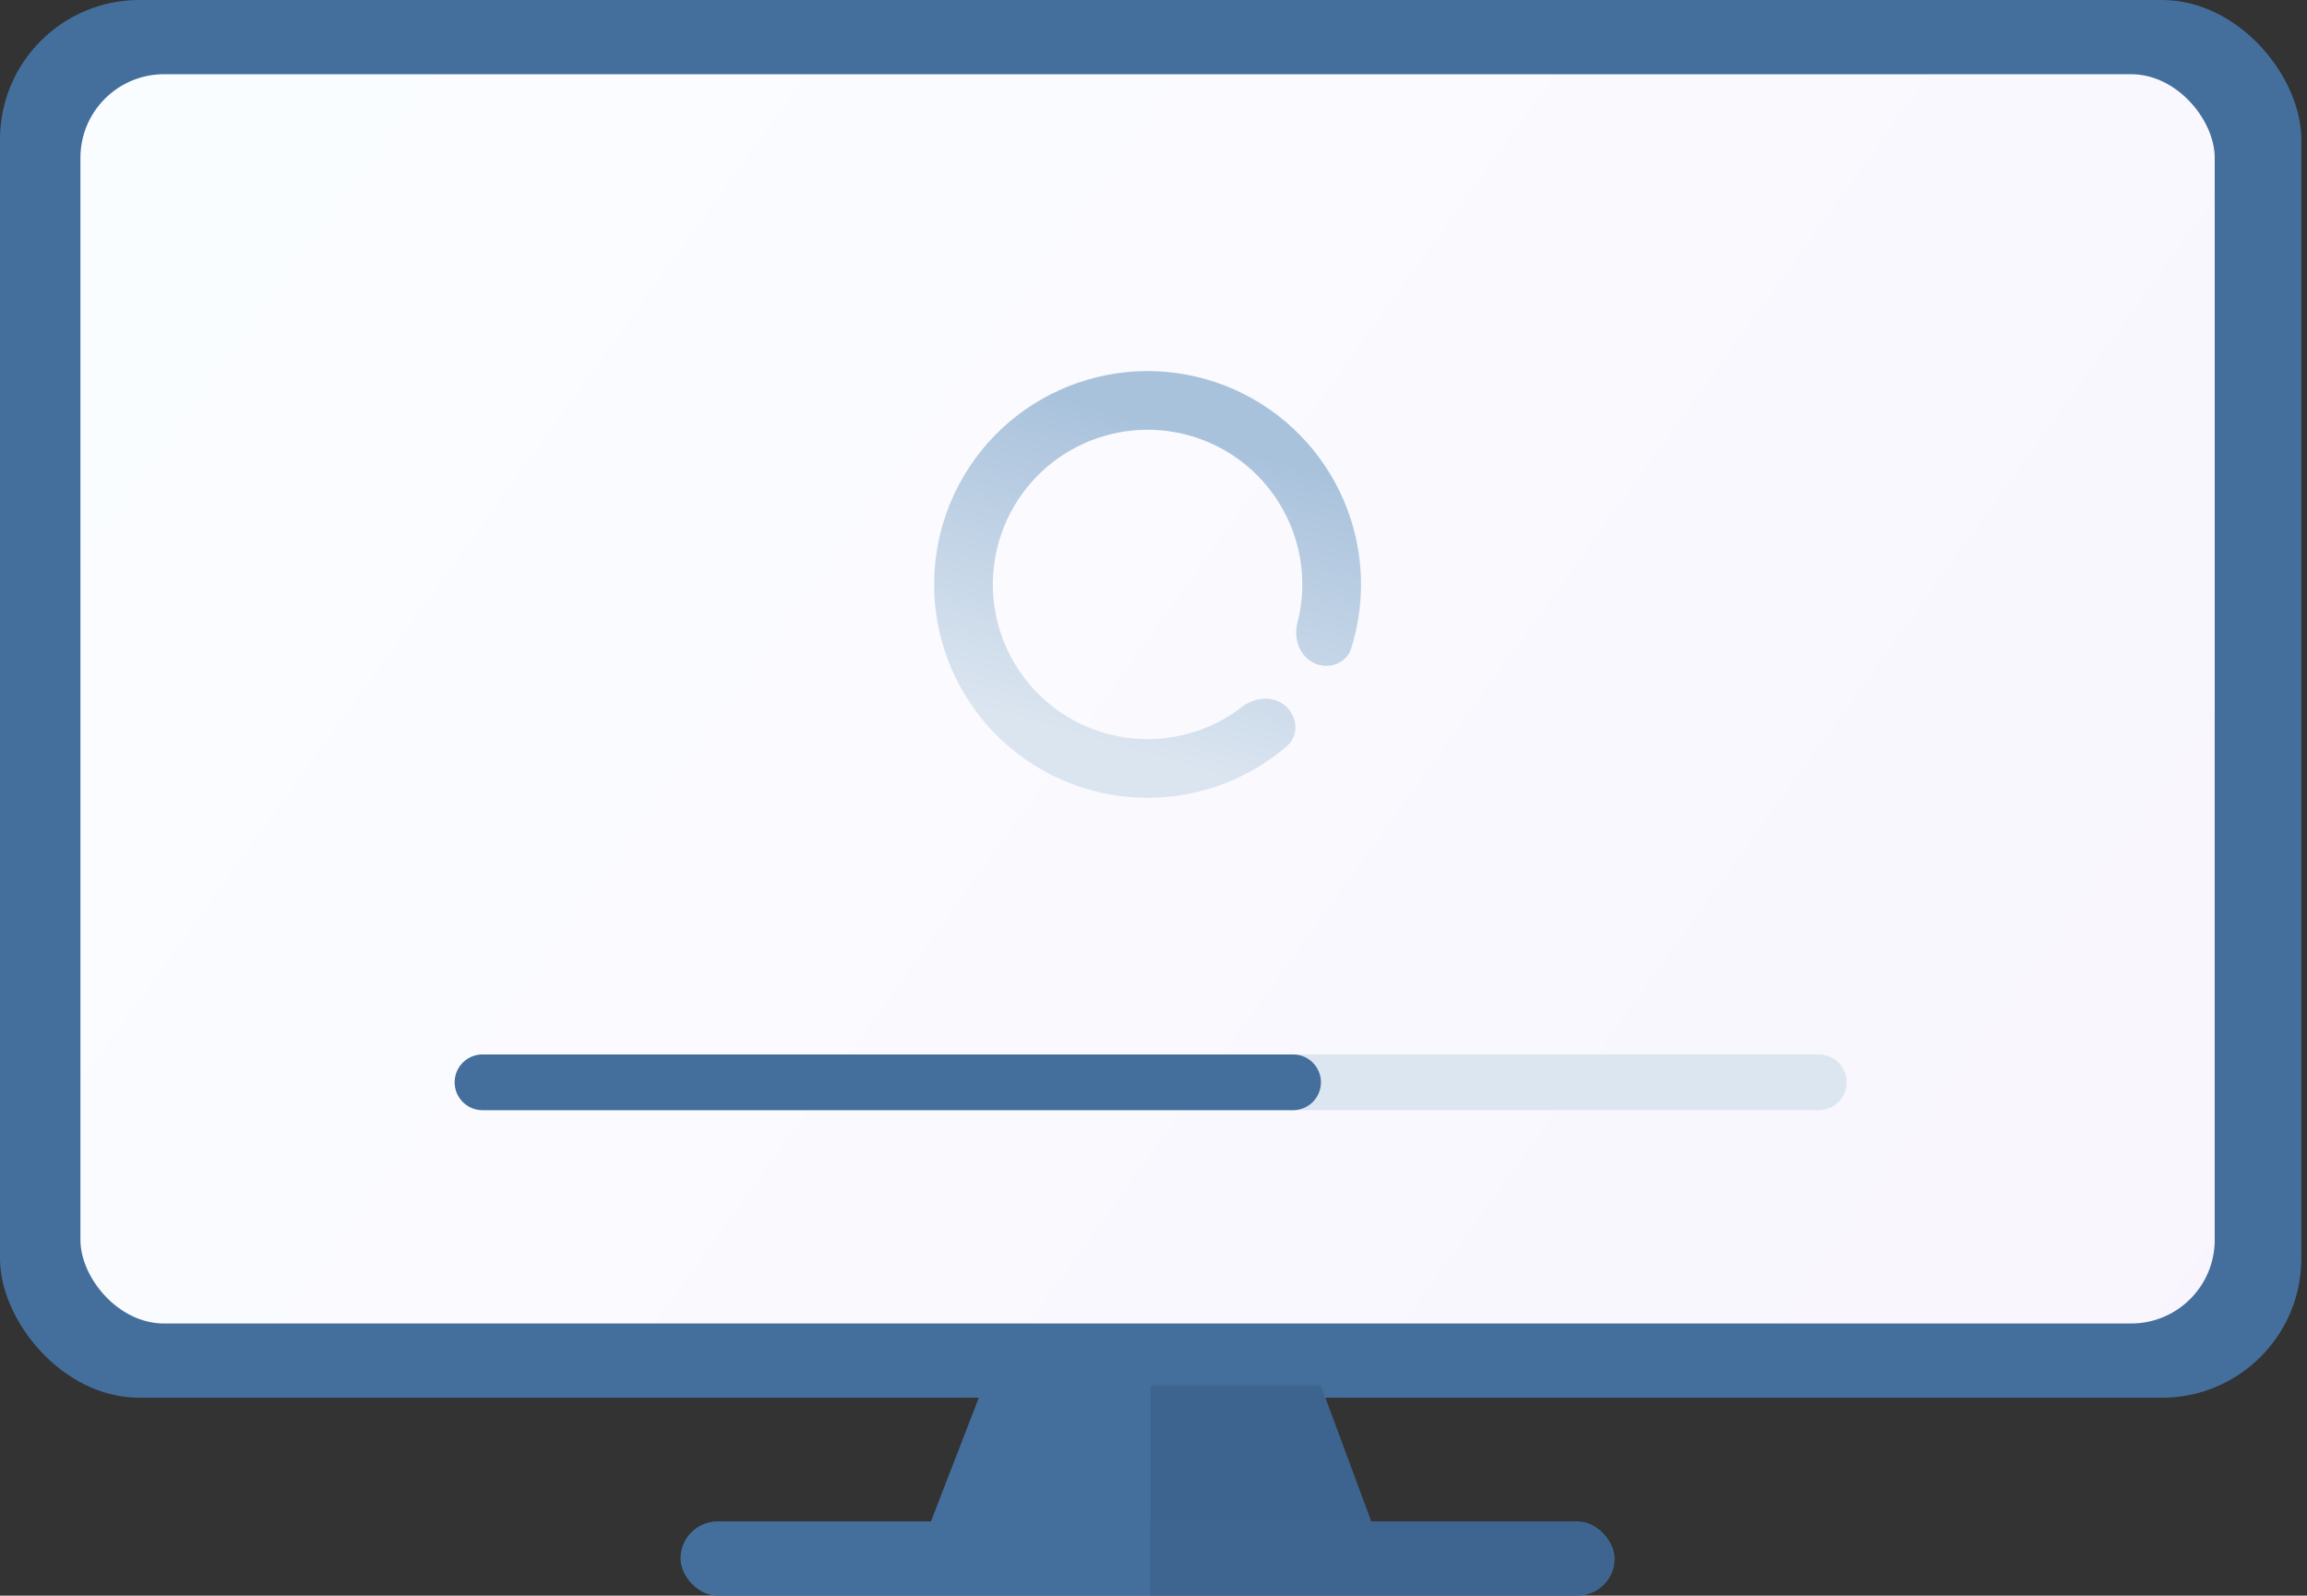<svg width="331" height="229" viewBox="0 0 331 229" fill="none" xmlns="http://www.w3.org/2000/svg">
<rect x="0" y="0" width="331" height="229" fill="#333333" stroke="none"/>
<rect width="330.186" height="200.597" rx="20" fill="#446F9D"/>
<rect x="11.539" y="10.651" width="306.221" height="179.294" rx="12" fill="url(#paint0_linear_8131_33765)"/>
<path d="M69.232 155.329L260.953 155.329" stroke="#DCE6F0" stroke-width="8" stroke-linecap="round"/>
<path d="M69.233 155.329L185.522 155.329" stroke="#446F9D" stroke-width="8" stroke-linecap="round"/>
<path d="M141.128 198.822H189.502L199.709 226.337H130.477L141.128 198.822Z" fill="#446F9D"/>
<path d="M165.093 198.822H189.502L199.709 226.337H165.093L165.093 198.822Z" fill="black" fill-opacity="0.1"/>
<rect x="97.636" y="218.349" width="134.027" height="10.651" rx="5.326" fill="#446F9D"/>
<path d="M165 218.349H226.337C229.278 218.349 231.663 220.733 231.663 223.674C231.663 226.616 229.278 229 226.337 229H165V218.349Z" fill="black" fill-opacity="0.09"/>
<path d="M188.534 95.153C190.637 96.145 193.177 95.25 193.872 93.031C195.746 87.048 195.748 80.598 193.82 74.561C191.462 67.18 186.394 60.967 179.637 57.174C172.88 53.382 164.936 52.292 157.408 54.124C149.879 55.957 143.325 60.575 139.066 67.049C134.808 73.523 133.162 81.37 134.46 89.009C135.759 96.648 139.905 103.511 146.063 108.214C152.221 112.917 159.933 115.111 167.644 114.353C173.951 113.734 179.873 111.177 184.625 107.088C186.388 105.571 186.204 102.884 184.46 101.346C182.716 99.808 180.075 100.015 178.236 101.437C174.955 103.976 171.004 105.562 166.821 105.973C161.23 106.523 155.638 104.932 151.174 101.522C146.709 98.112 143.703 93.136 142.761 87.598C141.82 82.059 143.013 76.37 146.101 71.677C149.188 66.983 153.94 63.635 159.399 62.306C164.857 60.977 170.617 61.767 175.516 64.517C180.415 67.267 184.089 71.771 185.799 77.123C187.078 81.127 187.185 85.383 186.153 89.401C185.575 91.653 186.431 94.16 188.534 95.153Z" fill="url(#paint1_linear_8131_33765)"/>
<defs>
<linearGradient id="paint0_linear_8131_33765" x1="-7.214" y1="-4.995" x2="310.769" y2="224.197" gradientUnits="userSpaceOnUse">
<stop stop-color="#FAFEFF"/>
<stop offset="1" stop-color="#F9F5FE"/>
</linearGradient>
<linearGradient id="paint1_linear_8131_33765" x1="188.171" y1="67.457" x2="175.301" y2="111.837" gradientUnits="userSpaceOnUse">
<stop stop-color="#A9C2DC"/>
<stop offset="1" stop-color="#DBE5F0"/>
</linearGradient>
</defs>
</svg>
